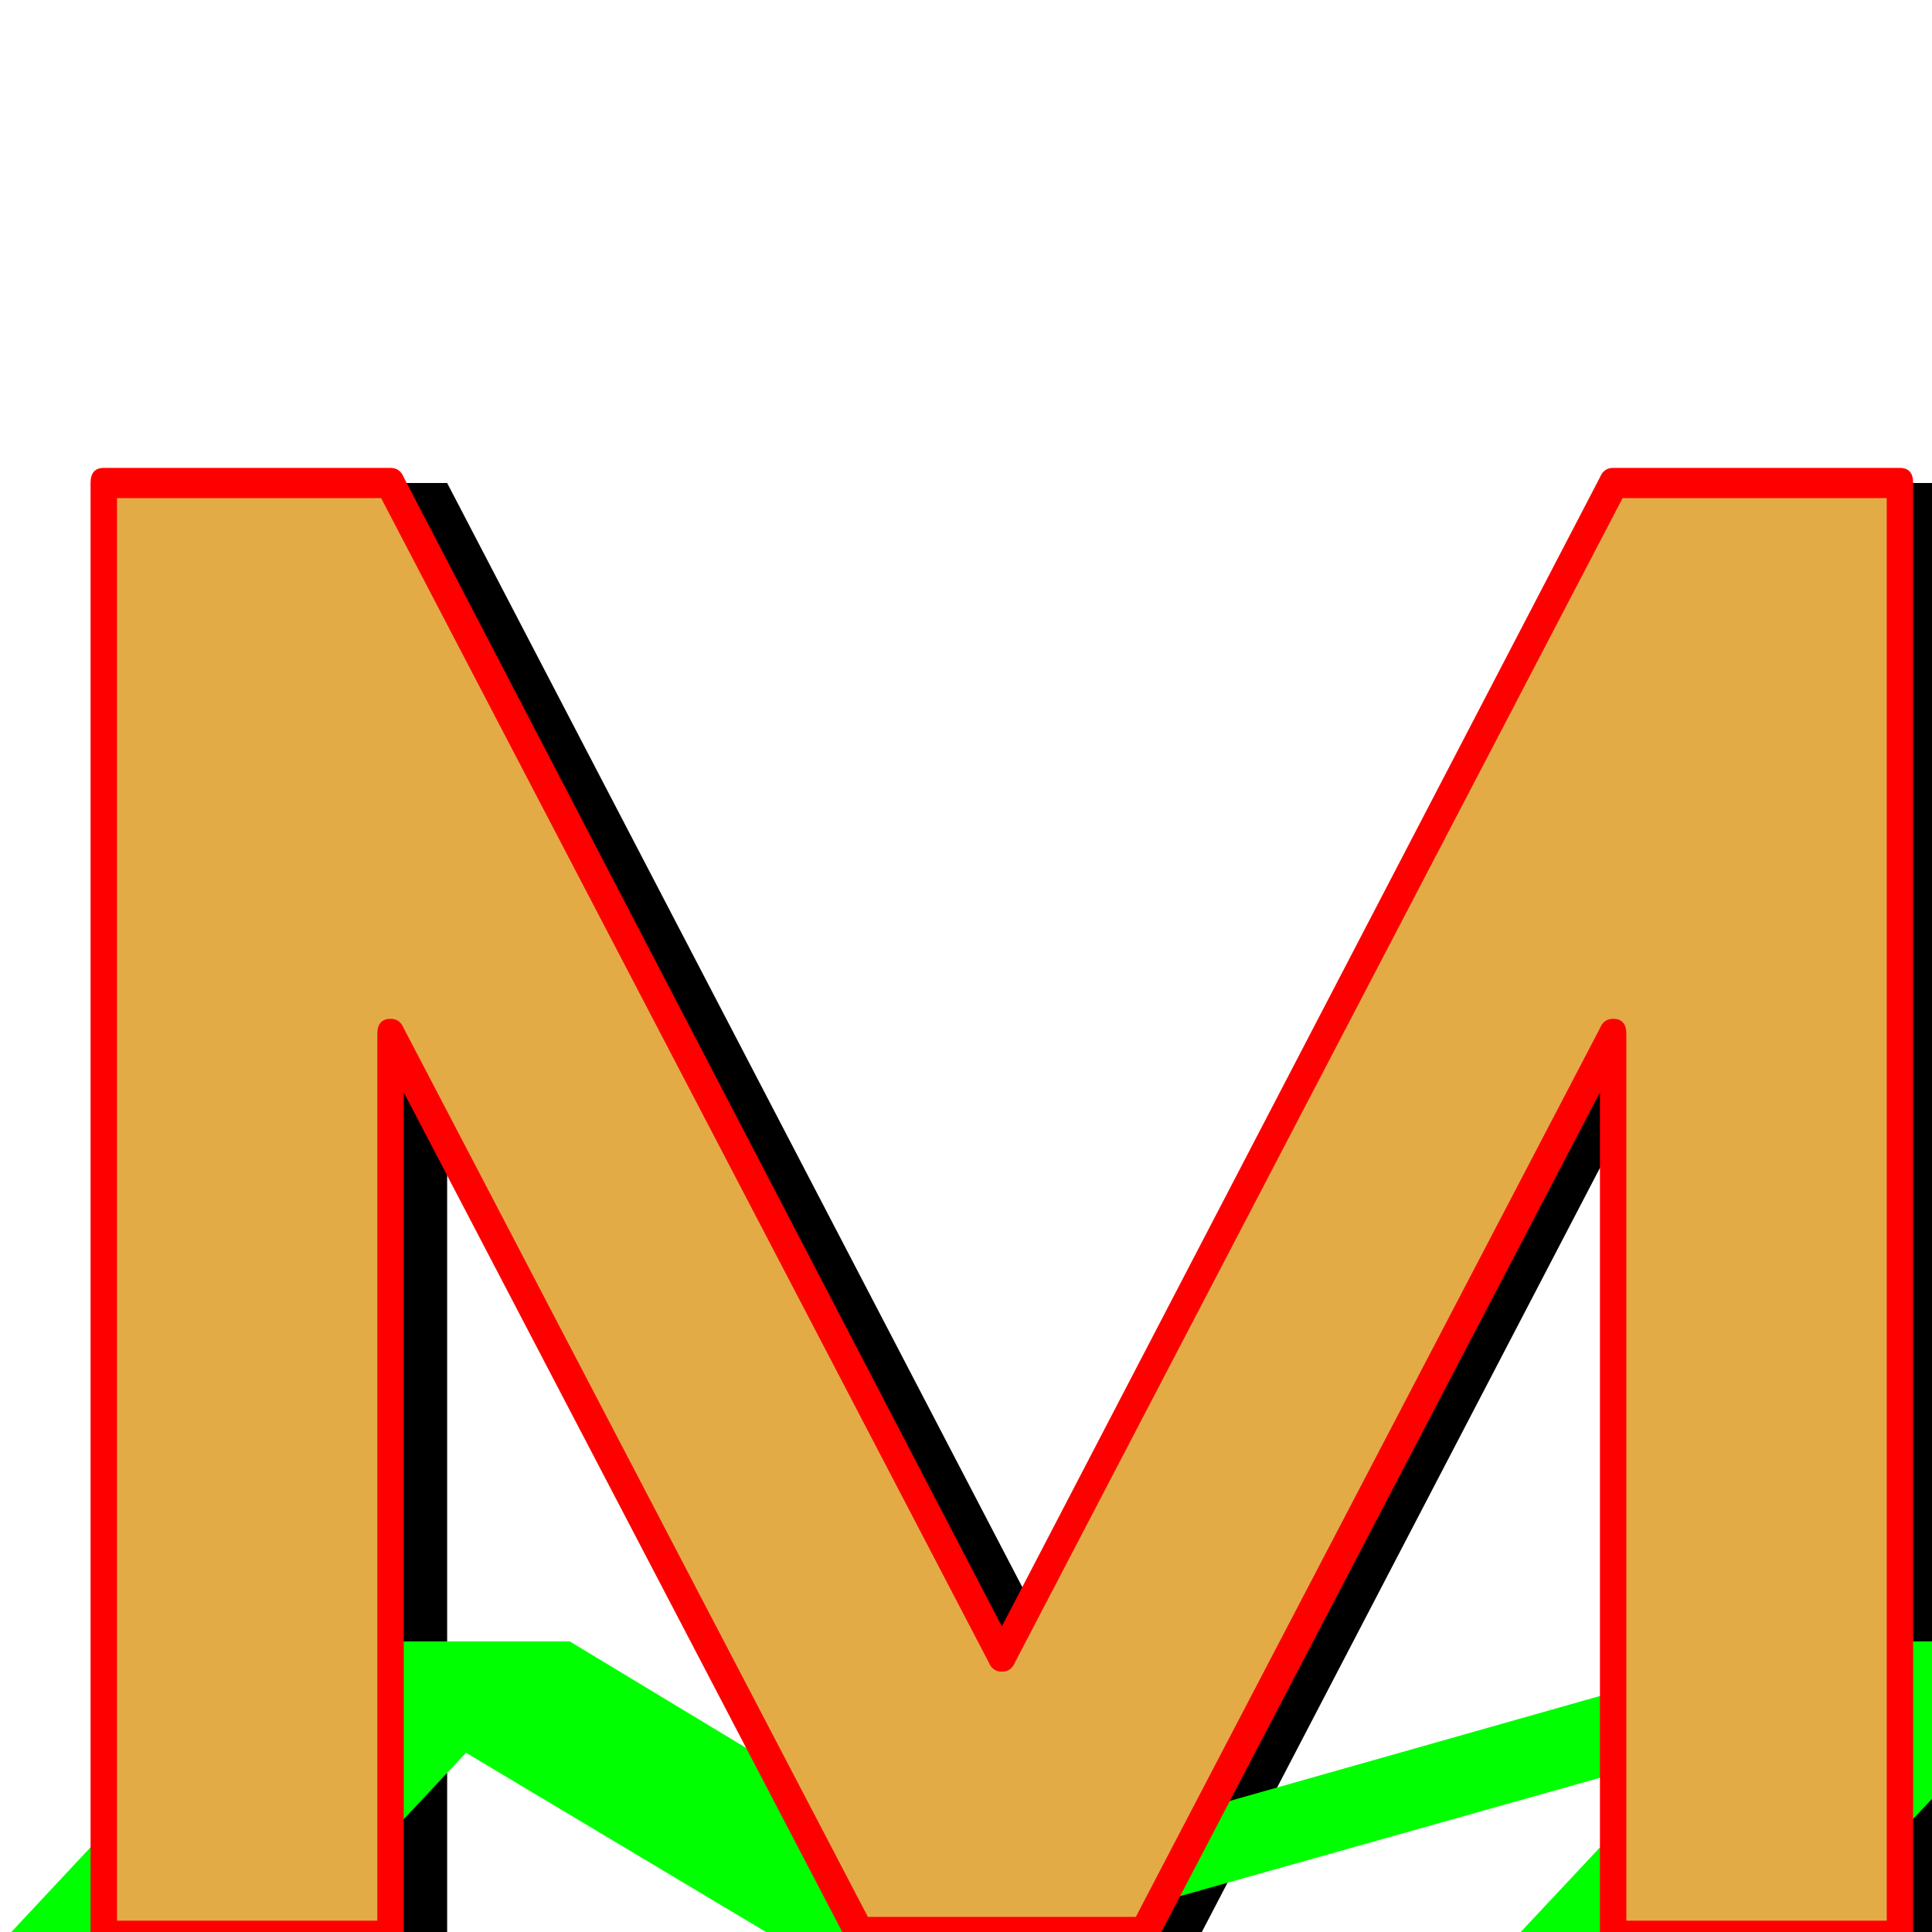 <svg xmlns="http://www.w3.org/2000/svg" viewBox="0 -1024 1024 1024">
	<path fill="#000000" d="M85 -768H237L561 -146L885 -768H1037V2H885V-476L637 0H485L237 -476V2H85Z"/>
	<path fill="#00ff00" d="M150 -154H302L509 -29L950 -154H1102L958 0H806L895 -95L558 0H406L247 -95L158 0H6Z"/>
	<path fill="#e3ab45" d="M50 -768H202L526 -146L850 -768H1002V2H850V-476L602 0H450L202 -476V2H50Z"/>
	<path fill="#ff0000" d="M55 -776H207Q212 -776 214 -771L531 -162L848 -771Q850 -776 855 -776H1007Q1014 -776 1014 -768V2Q1014 10 1007 10H855Q848 10 848 2V-445L614 3Q612 8 607 8H455Q450 8 448 3L214 -445V2Q214 10 207 10H55Q48 10 48 2V-768Q48 -776 55 -776ZM62 -760V-6H200V-476Q200 -484 207 -484Q212 -484 214 -479L460 -8H602L848 -479Q850 -484 855 -484Q862 -484 862 -476V-6H1000V-760H860L538 -143Q536 -138 531 -138Q526 -138 524 -143L202 -760Z"/>
</svg>